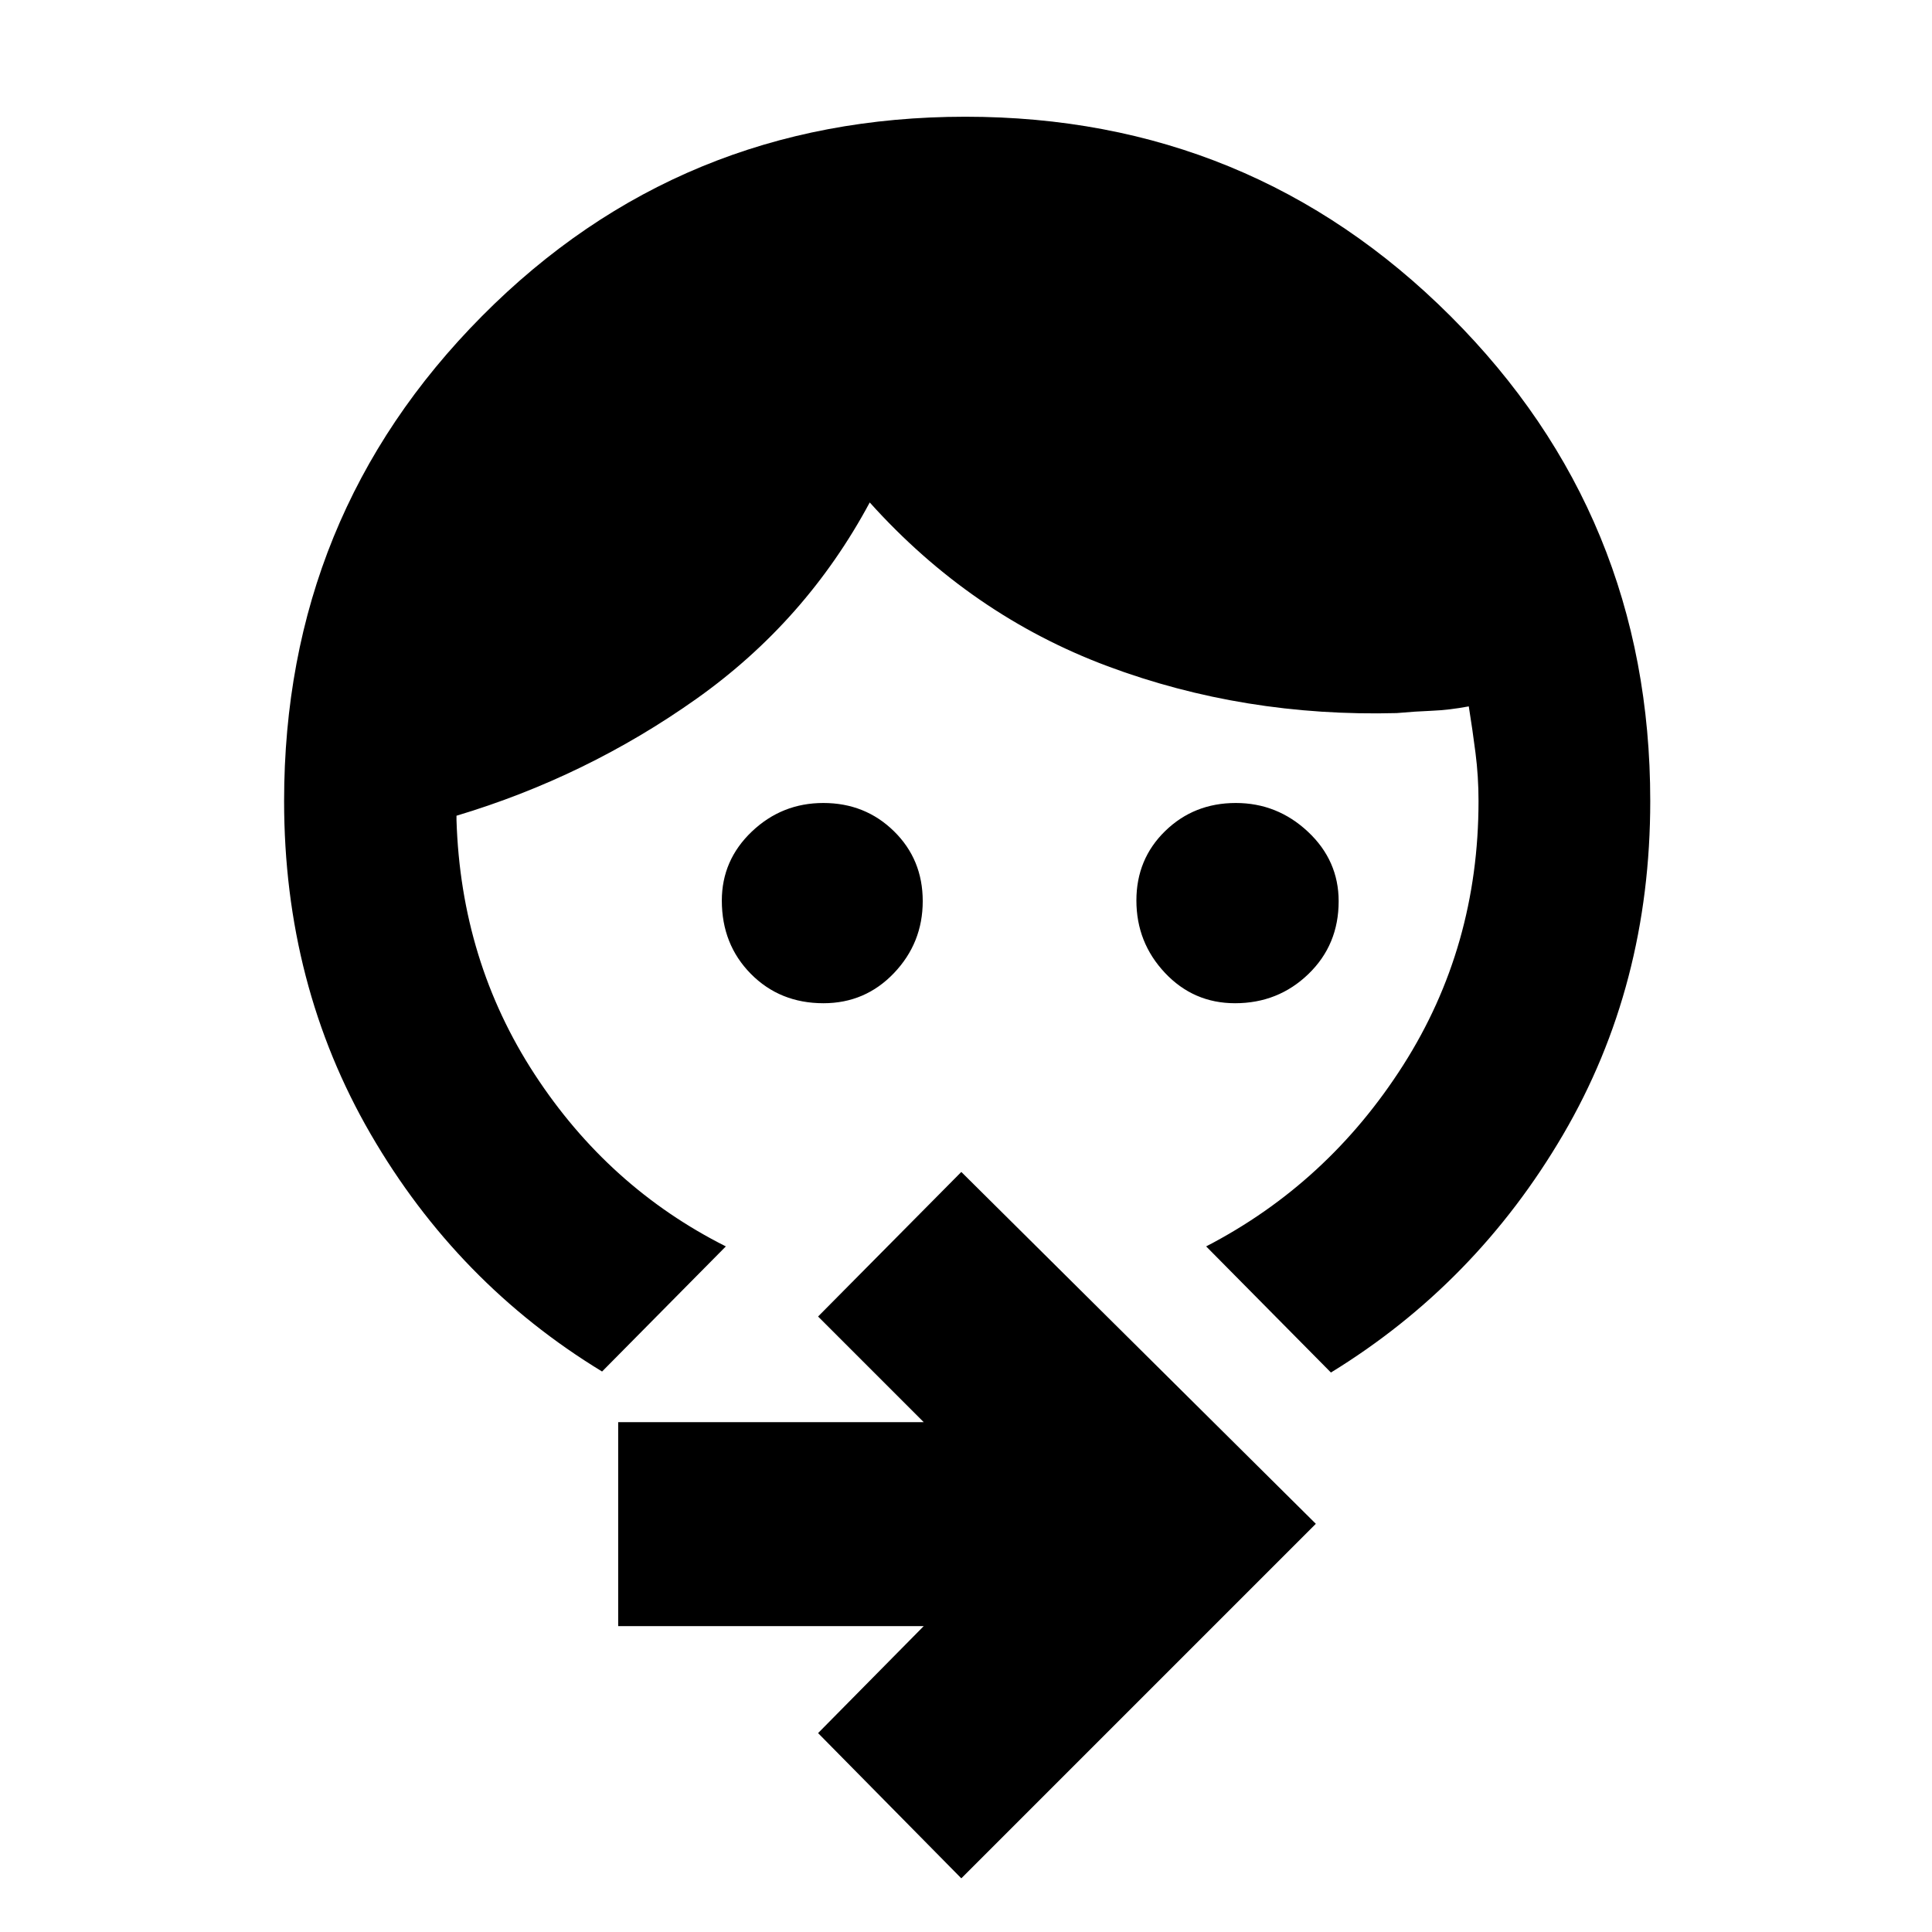 <svg xmlns="http://www.w3.org/2000/svg" height="40" viewBox="0 -960 960 960" width="40"><path d="M613.67-461.5q-20.6 0-34.8-15.08-14.2-15.08-14.2-35.98 0-20.58 14.31-34.51Q593.28-561 614.06-561q20.61 0 35.86 14.29t15.25 34.54q0 21.65-15.03 36.16-15.02 14.51-36.47 14.51Zm-204.5 0q-21.65 0-36.08-14.6-14.42-14.61-14.42-36.39 0-20.11 14.91-34.31Q388.5-561 409.11-561q20.77 0 35.08 14.02 14.31 14.02 14.31 34.74 0 20.77-14.29 35.76-14.29 14.98-35.04 14.98Zm-110 183q-72-43.83-115-118t-43-165.5q0-141.84 98.33-240.92Q337.83-902 479.67-902q141.83 0 241.08 99.08T820-562q0 91.83-43.33 165.83-43.34 74-115.34 118.17l-62-62.67q60.5-31.33 97.92-90.08T734.67-562q0-12.14-1.5-23.86-1.5-11.71-3.34-23.14-9.83 1.83-18.25 2.17-8.41.33-17.58 1.16-75.93 2-143.72-23.33-67.78-25.33-118.11-81.33-31.67 59-86.25 97.66-54.59 38.67-119.09 58v2.17q2.17 70.17 38.84 126.33 36.66 56.17 95 85.5l-61.5 62.17Zm178.5 251.83L406.5-98.83 459-152H307.17v-101.33H459l-52.5-52.5 71.17-71.84 176.16 174.84L477.67-26.67Z"/></svg>